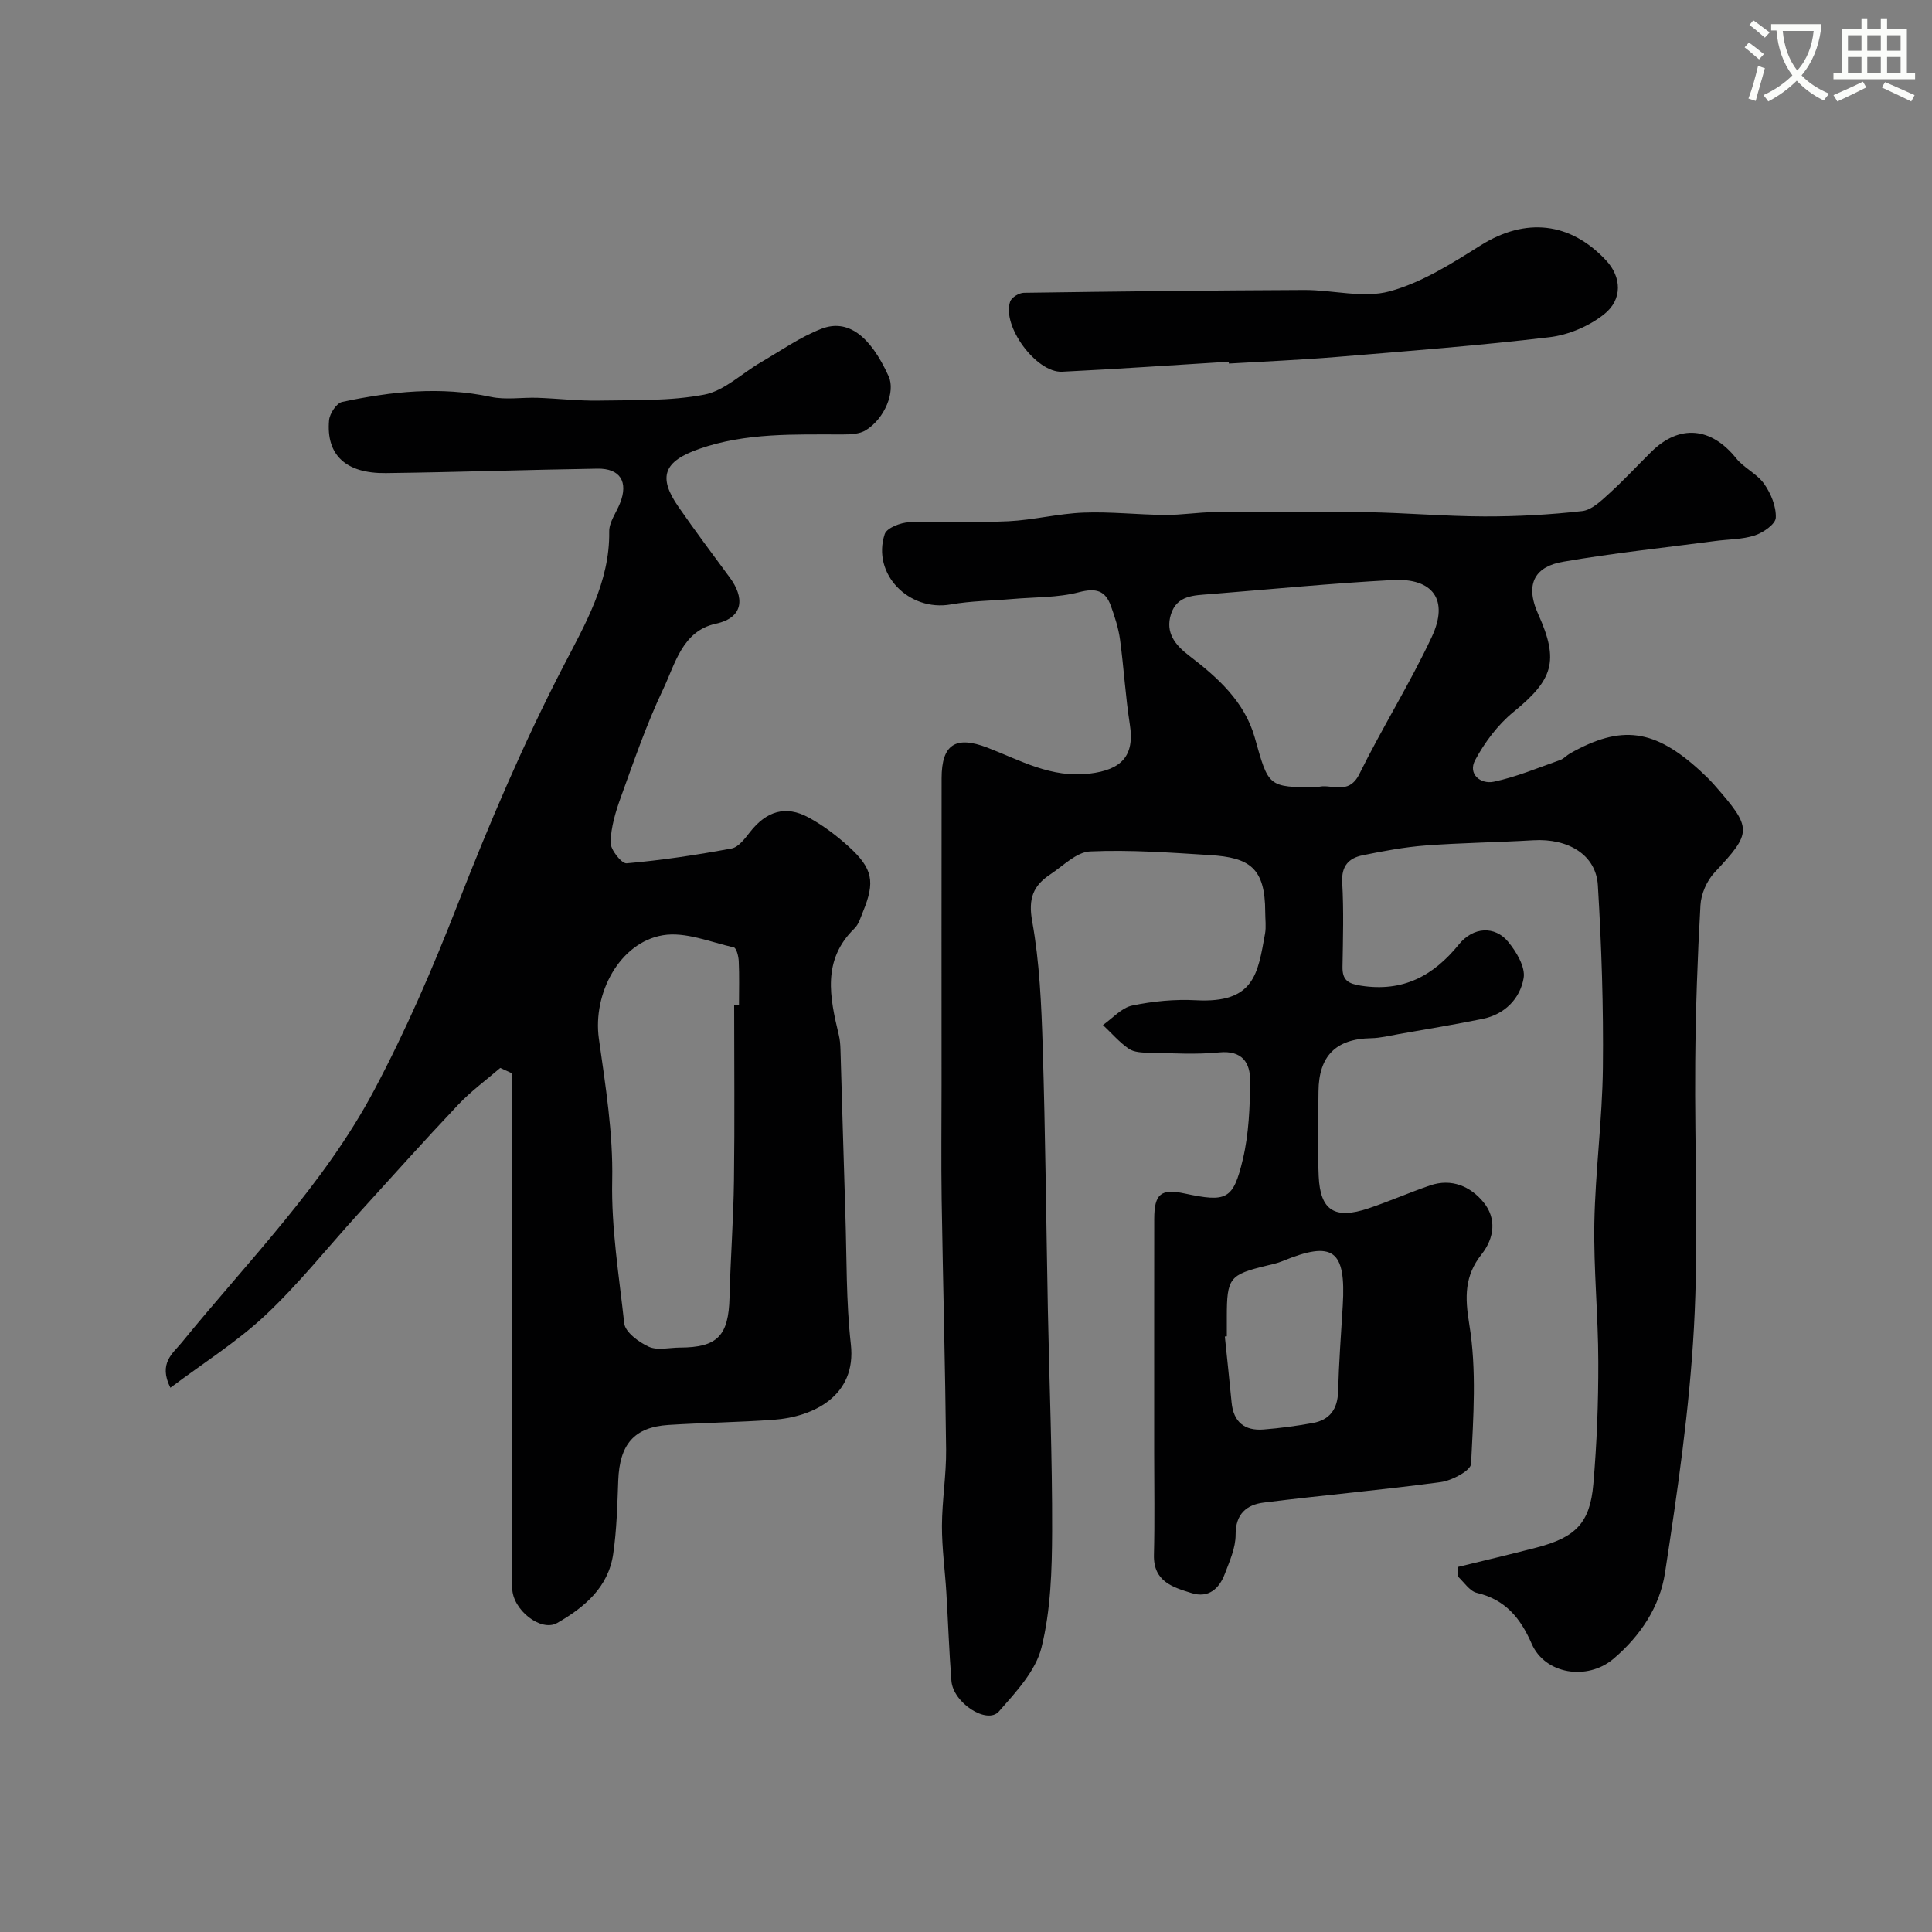 <svg enable-background="new 0 0 400 400" viewBox="0 0 400 400" xmlns="http://www.w3.org/2000/svg"><rect x="0" y="0" width="400" height="400" fill="#808080" stroke="none"/><path d="m362.1 8.8c1.1.8 2.1 1.6 3.1 2.4l-1 1.1c-1.3-1.1-2.3-2-3-2.5zm1.9 4.8c.5.2.9.4 1.4.5-.6 2.3-1.3 4.5-1.9 6.8l-1.5-.5c.8-2.1 1.4-4.3 2-6.8zm-1-9.4c1.3.9 2.4 1.8 3.4 2.5l-1 1.1c-1.4-1.2-2.4-2.1-3.2-2.6zm3.7 2.2v-1.4h10.3v1.2c-.5 3.6-1.8 6.8-4 9.4 1.5 1.6 3.4 2.8 5.7 3.8-.3.4-.7.8-1.1 1.4-2.3-1.1-4.1-2.5-5.6-4.1-1.6 1.6-3.6 3.1-5.9 4.3-.3-.5-.7-.9-1-1.3 2.4-1.1 4.4-2.5 6-4.1-1.9-2.5-3-5.6-3.3-9.3h-1.1zm8.8 0h-6.4c.3 3.3 1.3 6 3 8.2 2-2.2 3.1-5.1 3.4-8.2z" fill="#fbfcfa"/><path d="m385.3 3.8h1.3v2.2h2.8v-2.2h1.3v2.2h4.1v9.1h1.7v1.3h-16.9v-1.3h1.7v-9.1h4.1v-2.2zm.4 13.1.7 1.2c-1.8.9-3.8 1.9-6 2.9-.2-.4-.5-.8-.8-1.3 2.3-1 4.3-1.9 6.1-2.8zm-3.1-6.4h2.8v-3.2h-2.8zm0 4.6h2.8v-3.3h-2.8zm4-4.6h2.8v-3.2h-2.8zm0 4.6h2.8v-3.3h-2.8zm3.7 1.9c2.1.9 4.1 1.8 6.1 2.7l-.7 1.3c-2.2-1.1-4.2-2-6.1-2.9zm3.2-9.7h-2.8v3.2h2.8zm-2.8 7.8h2.8v-3.3h-2.8z" fill="#fbfcfa"/><g fill="#010102"><path d="m301.84 324.42c5.44-1.33 10.89-2.61 16.3-4.02 8.07-2.1 11.05-5.08 11.74-13.11.73-8.4 1.05-16.86 1.03-25.3-.01-9.6-.99-19.21-.82-28.8.2-10.71 1.65-21.4 1.77-32.11.14-12.6-.28-25.22-1.04-37.79-.38-6.31-6.14-9.75-13.38-9.32-7.43.44-14.88.52-22.29 1.08-4.37.33-8.73 1.15-13.04 2.03-2.84.58-4.41 2.19-4.22 5.6.33 5.81.16 11.66.06 17.49-.05 2.79 1.17 3.49 3.84 3.91 8.65 1.34 14.94-1.99 20.27-8.56 2.98-3.67 7.44-3.85 10.17-.55 1.72 2.07 3.62 5.25 3.22 7.54-.74 4.25-3.9 7.5-8.5 8.44-5.75 1.17-11.55 2.12-17.33 3.14-1.92.34-3.85.83-5.78.86-7.23.13-10.8 3.65-10.86 11-.04 5.86-.22 11.73.04 17.58.32 7.11 3.32 8.99 10.3 6.65 4.3-1.44 8.47-3.28 12.76-4.75 4.46-1.53 8.39.21 11.07 3.49 2.7 3.3 2.3 7.35-.42 10.79-3.51 4.44-3.47 8.77-2.53 14.5 1.55 9.4.84 19.24.37 28.85-.07 1.41-3.96 3.48-6.28 3.79-12.18 1.65-24.45 2.71-36.65 4.24-3.52.44-5.84 2.33-5.82 6.64.01 2.71-1.23 5.48-2.23 8.11-1.16 3.07-3.36 5.09-6.88 3.99-3.91-1.21-7.94-2.39-7.8-7.91.18-7.02.05-14.05.05-21.08 0-16.16-.01-32.33.01-48.49.01-5.16 1.39-6.3 6.25-5.26 8.73 1.86 10.1 1.37 12.11-7.12 1.23-5.22 1.45-10.75 1.5-16.15.03-3.75-1.61-6.41-6.42-5.93-4.79.48-9.66.16-14.49.07-1.43-.03-3.13-.08-4.22-.83-1.97-1.36-3.58-3.25-5.35-4.91 2-1.4 3.85-3.57 6.05-4.03 4.3-.9 8.83-1.34 13.22-1.1 12.11.65 12.79-5.51 14.29-13.76.26-1.45.04-2.99.04-4.49 0-9.21-3.29-11.29-11.42-11.8-8.27-.52-16.58-1.13-24.84-.76-2.83.13-5.59 3-8.28 4.78-3.48 2.31-4.56 4.98-3.71 9.66 1.54 8.53 1.91 17.33 2.18 26.04.56 18.13.72 36.27 1.07 54.4.3 15.3.93 30.6.88 45.9-.03 8.04-.28 16.31-2.2 24.04-1.21 4.87-5.31 9.24-8.81 13.23-2.45 2.79-9.48-1.75-9.84-6.32-.48-6.08-.68-12.19-1.05-18.29-.28-4.6-.92-9.2-.91-13.8.02-5.27.91-10.54.86-15.8-.18-17.27-.65-34.53-.92-51.8-.12-7.87-.02-15.74-.02-23.61 0-21.2-.02-42.39.01-63.59.01-7 2.88-8.86 9.48-6.33 6.82 2.62 13.18 6.34 21.14 5.38 6.59-.79 9.38-3.62 8.35-10.17-.91-5.82-1.24-11.73-2.03-17.58-.32-2.37-1.08-4.7-1.89-6.96-1.15-3.21-3.09-3.77-6.61-2.85-4.4 1.15-9.15 1-13.74 1.4-4.26.37-8.58.39-12.78 1.13-8.69 1.54-16.41-6.31-13.7-14.56.42-1.28 3.29-2.39 5.08-2.46 6.82-.29 13.67.13 20.49-.2 5.21-.25 10.38-1.59 15.59-1.79 5.61-.22 11.25.44 16.87.48 3.41.03 6.82-.55 10.23-.58 10.5-.08 21-.16 31.5.01 8.13.13 16.25.86 24.38.88 6.77.02 13.56-.35 20.28-1.11 2-.23 3.96-2.17 5.63-3.68 3.01-2.73 5.77-5.73 8.67-8.59 5.82-5.74 12.38-5.12 17.57 1.35 1.62 2.02 4.32 3.2 5.79 5.29 1.4 1.99 2.51 4.68 2.41 7.01-.05 1.32-2.6 3.09-4.34 3.66-2.59.85-5.47.79-8.22 1.16-10.51 1.39-21.08 2.49-31.52 4.3-5.44.94-8.08 4.26-5.1 10.87 4.39 9.74 3.03 13.57-5.15 20.24-3.22 2.63-5.93 6.26-7.91 9.94-1.58 2.94 1.16 5.05 3.84 4.49 4.7-.99 9.21-2.9 13.77-4.5.74-.26 1.32-.96 2.03-1.36 10.63-6 17.5-5.08 27.01 3.65.98.9 1.94 1.83 2.82 2.83 7.94 9.07 7.93 9.78.09 18.17-1.6 1.71-2.79 4.44-2.92 6.77-.61 10.81-.99 21.64-1.08 32.46-.16 18.35.74 36.75-.27 55.05-.94 16.98-3.41 33.9-5.99 50.73-1.07 6.98-5.08 13.07-10.71 17.82-5.38 4.53-14.12 3.2-16.89-3.14-2.32-5.32-5.44-9.14-11.34-10.54-1.53-.36-2.69-2.26-4.01-3.46.06-.62.06-1.26.07-1.91zm-29.07-161.42c2.58-.96 6.36 1.94 8.68-2.76 4.73-9.6 10.46-18.71 14.99-28.39 3.57-7.63.28-12.21-8.1-11.76-12.63.67-25.23 1.91-37.84 2.92-3.26.26-6.81.21-8.06 4.14-1.22 3.84.88 6.41 3.78 8.62 5.9 4.51 11.45 9.49 13.55 16.89 2.9 10.28 2.69 10.34 13 10.34zm-18.77 113.67c-.14.01-.27.03-.41.04.47 4.56.96 9.12 1.4 13.68.39 4.03 2.7 5.88 6.61 5.57 3.42-.27 6.83-.73 10.2-1.34 3.51-.64 5.14-2.87 5.24-6.53.16-5.92.6-11.83.96-17.74.7-11.59-1.97-13.57-12.47-9.25-1.04.43-2.16.66-3.25.93-7.75 1.87-8.28 2.55-8.28 10.65z"/><path d="m103.57 221.1c-2.91 2.52-6.07 4.82-8.7 7.61-7.08 7.49-13.96 15.18-20.89 22.81-6.33 6.97-12.22 14.39-19.06 20.81-5.86 5.49-12.78 9.84-19.64 14.99-2.54-5.07.55-7.16 2.28-9.28 13.85-17.01 29.48-32.73 39.87-52.26 6.57-12.36 12.17-25.31 17.26-38.36 6.58-16.86 13.62-33.4 21.96-49.51 4.41-8.52 9.64-17.4 9.48-27.85-.03-1.95 1.46-3.92 2.24-5.88 1.76-4.41.04-7.23-4.69-7.15-14.6.23-29.2.74-43.8.92-8.3.1-12.39-3.77-11.75-10.94.12-1.38 1.55-3.54 2.7-3.79 10.17-2.18 20.4-3.26 30.79-1.05 3.1.66 6.45.08 9.69.19 4.25.15 8.5.66 12.73.58 7.27-.14 14.67.12 21.75-1.23 4.17-.79 7.78-4.4 11.69-6.67 4.17-2.42 8.18-5.27 12.63-6.98 5.31-2.03 9.99 1.27 13.88 9.86 1.43 3.15-.79 8.74-4.76 11.17-1.27.78-3.11.86-4.68.86-10.04.02-20.1-.4-29.82 3-7.31 2.56-8.58 5.77-4.26 11.99 3.44 4.96 7.06 9.81 10.65 14.67 2.87 3.89 3.13 8.21-2.94 9.53-6.94 1.51-8.4 8.36-10.91 13.62-3.42 7.17-6 14.75-8.71 22.23-1.1 3.03-2.07 6.26-2.15 9.42-.04 1.49 2.28 4.42 3.32 4.33 7.28-.63 14.54-1.73 21.73-3.07 1.45-.27 2.77-2.06 3.82-3.4 3.39-4.33 7.38-5.6 12.12-3.02 2.99 1.62 5.79 3.74 8.32 6.03 5.01 4.56 5.49 7.29 2.96 13.46-.49 1.2-.88 2.61-1.76 3.47-6.76 6.57-5.12 14.28-3.25 22.08.23.95.31 1.96.34 2.94.35 11.43.65 22.87 1.02 34.3.29 8.94.13 17.93 1.13 26.79 1.21 10.69-7.77 15.04-15.98 15.63-7.25.52-14.53.61-21.79 1.07-7.1.46-10.11 4.01-10.39 11.5-.19 5.09-.31 10.22-1.05 15.25-1.01 6.89-5.98 11.03-11.59 14.25-3.38 1.94-9.29-2.76-9.31-7.24-.06-13.66-.02-27.33-.02-40.99 0-15.07 0-30.15 0-45.22 0-6.78 0-13.56 0-20.34-.84-.37-1.65-.75-2.46-1.13zm48.43-13.1h1c0-3 .09-6-.05-8.99-.04-1.01-.48-2.74-1.02-2.86-4.87-1.1-10.03-3.29-14.67-2.52-9.01 1.5-14.58 12.1-13.27 21.42 1.37 9.72 2.96 19.57 2.76 29.32-.21 10.04 1.43 19.78 2.49 29.61.2 1.83 3.02 3.91 5.09 4.85 1.8.81 4.25.18 6.42.17 7.79-.01 10.1-2.45 10.29-10.37.2-8.1.82-16.19.92-24.29.16-12.11.04-24.23.04-36.34z"/><path d="m254.41 74.89c-11.5.7-23 1.51-34.51 2.07-5.37.26-12.53-9.5-10.75-14.55.3-.85 1.85-1.78 2.83-1.79 19.36-.28 38.73-.5 58.09-.58 5.91-.02 12.18 1.76 17.63.28 6.67-1.81 12.9-5.78 18.87-9.53 9.28-5.82 18.55-4.84 25.98 3.15 3.16 3.4 3.45 8.06-.47 11.15-3.11 2.46-7.37 4.27-11.31 4.73-14.66 1.74-29.39 2.87-44.11 4.09-7.4.61-14.82.92-22.24 1.36 0-.12-.01-.25-.01-.38z"/></g></svg>